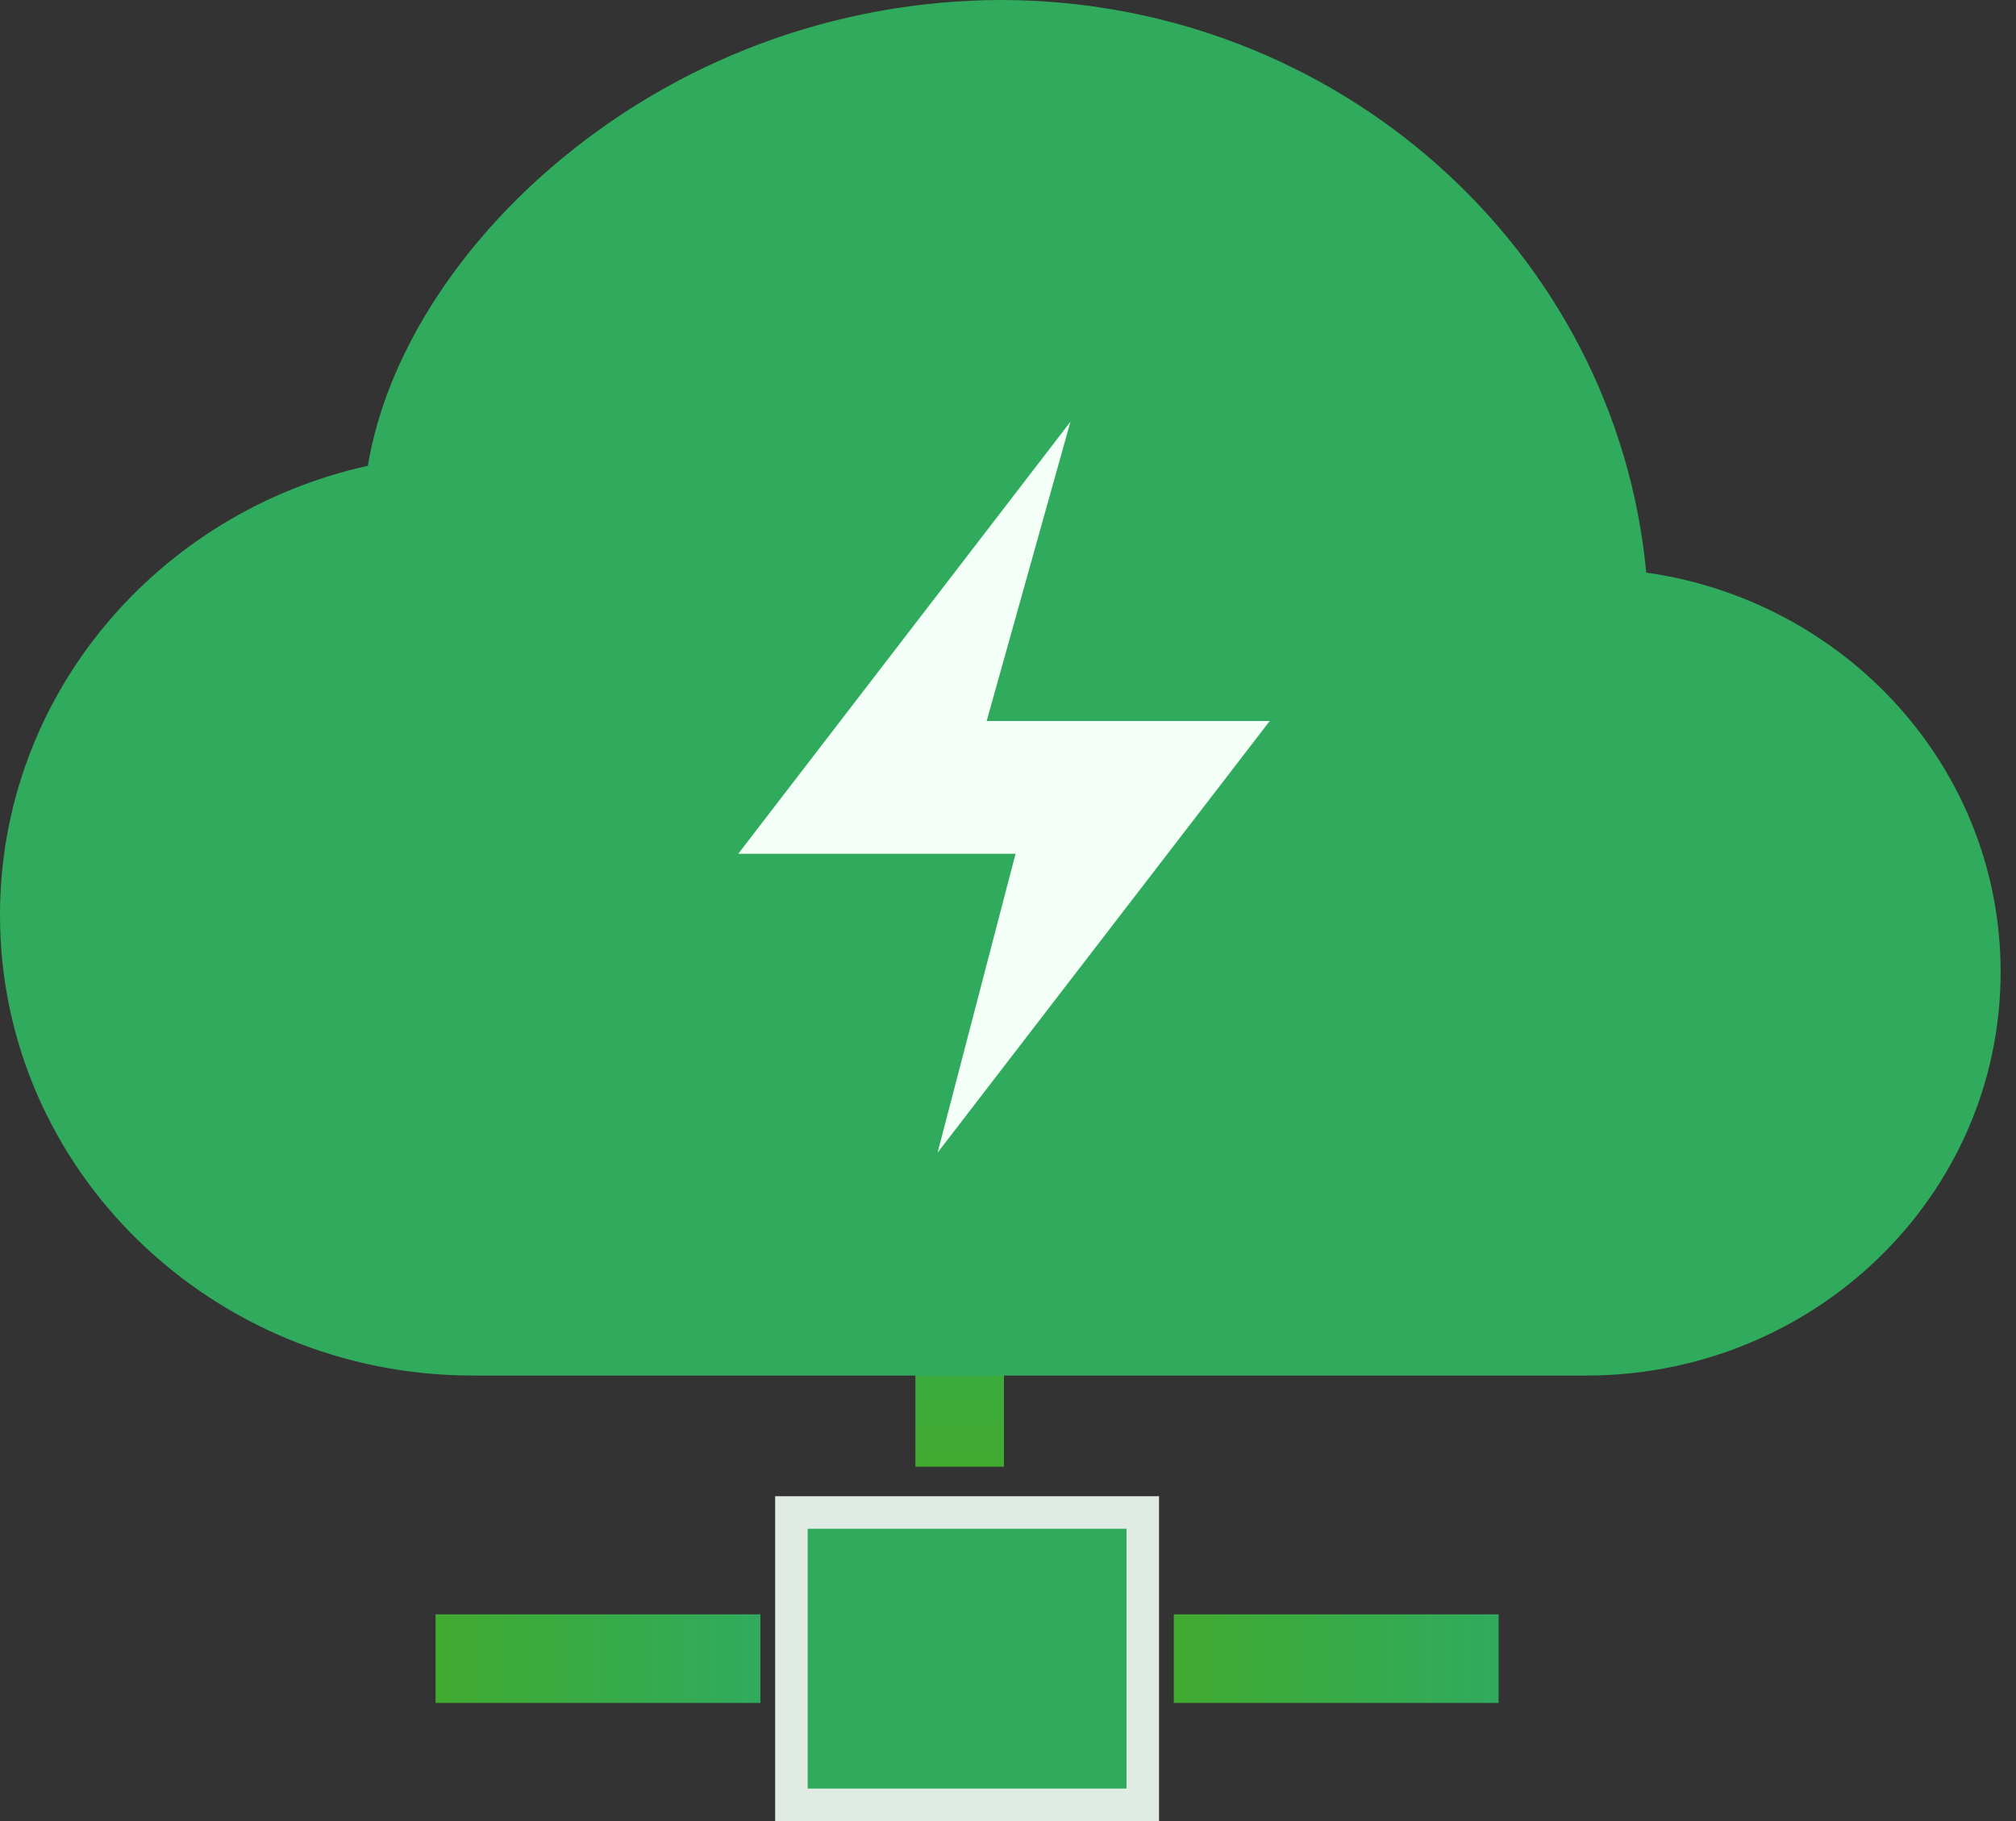<svg width="62" height="56" viewBox="0 0 62 56" fill="none" xmlns="http://www.w3.org/2000/svg">
<rect x="0" y="0" width="62" height="56" fill="#333333" stroke="none"/>
<rect x="28.152" y="35.113" width="2.724" height="9.99" fill="url(#paint0_linear_543_3908)"/>
<rect x="23.385" y="49.643" width="2.724" height="9.99" transform="rotate(90 23.385 49.643)" fill="url(#paint1_linear_543_3908)"/>
<rect x="46.089" y="49.643" width="2.724" height="9.99" transform="rotate(90 46.089 49.643)" fill="url(#paint2_linear_543_3908)"/>
<rect x="24.339" y="46.511" width="10.806" height="8.99" fill="#30AB5E" stroke="#E0EBE4"/>
<path d="M17.269 5.539L17.27 5.539C21.022 2.303 25.809 0.516 30.764 0.5C40.861 0.5 49.222 8.005 50.131 17.655L50.168 18.048L50.559 18.103C56.45 18.936 61.027 23.864 61.027 29.891C61.027 36.506 55.506 41.8 48.787 41.8H14.54C6.829 41.8 0.5 35.725 0.5 28.141C0.5 21.611 5.19 16.188 11.421 14.812L11.751 14.74L11.806 14.406C12.332 11.232 14.387 8.023 17.269 5.539Z" fill="#30AB5E" stroke="#30AB5E"/>
<path d="M30.344 22.171H39.05L28.834 35.446L31.232 26.255H22.704L32.92 12.97L30.344 22.171Z" fill="#F4FFF8"/>
<defs>
<linearGradient id="paint0_linear_543_3908" x1="29.515" y1="35.113" x2="29.515" y2="45.102" gradientUnits="userSpaceOnUse">
<stop stop-color="#30AB5E"/>
<stop offset="1" stop-color="#41AB30"/>
</linearGradient>
<linearGradient id="paint1_linear_543_3908" x1="24.747" y1="49.643" x2="24.747" y2="59.633" gradientUnits="userSpaceOnUse">
<stop stop-color="#30AB5E"/>
<stop offset="1" stop-color="#41AB30"/>
</linearGradient>
<linearGradient id="paint2_linear_543_3908" x1="47.451" y1="49.643" x2="47.451" y2="59.633" gradientUnits="userSpaceOnUse">
<stop stop-color="#30AB5E"/>
<stop offset="1" stop-color="#41AB30"/>
</linearGradient>
</defs>
</svg>
